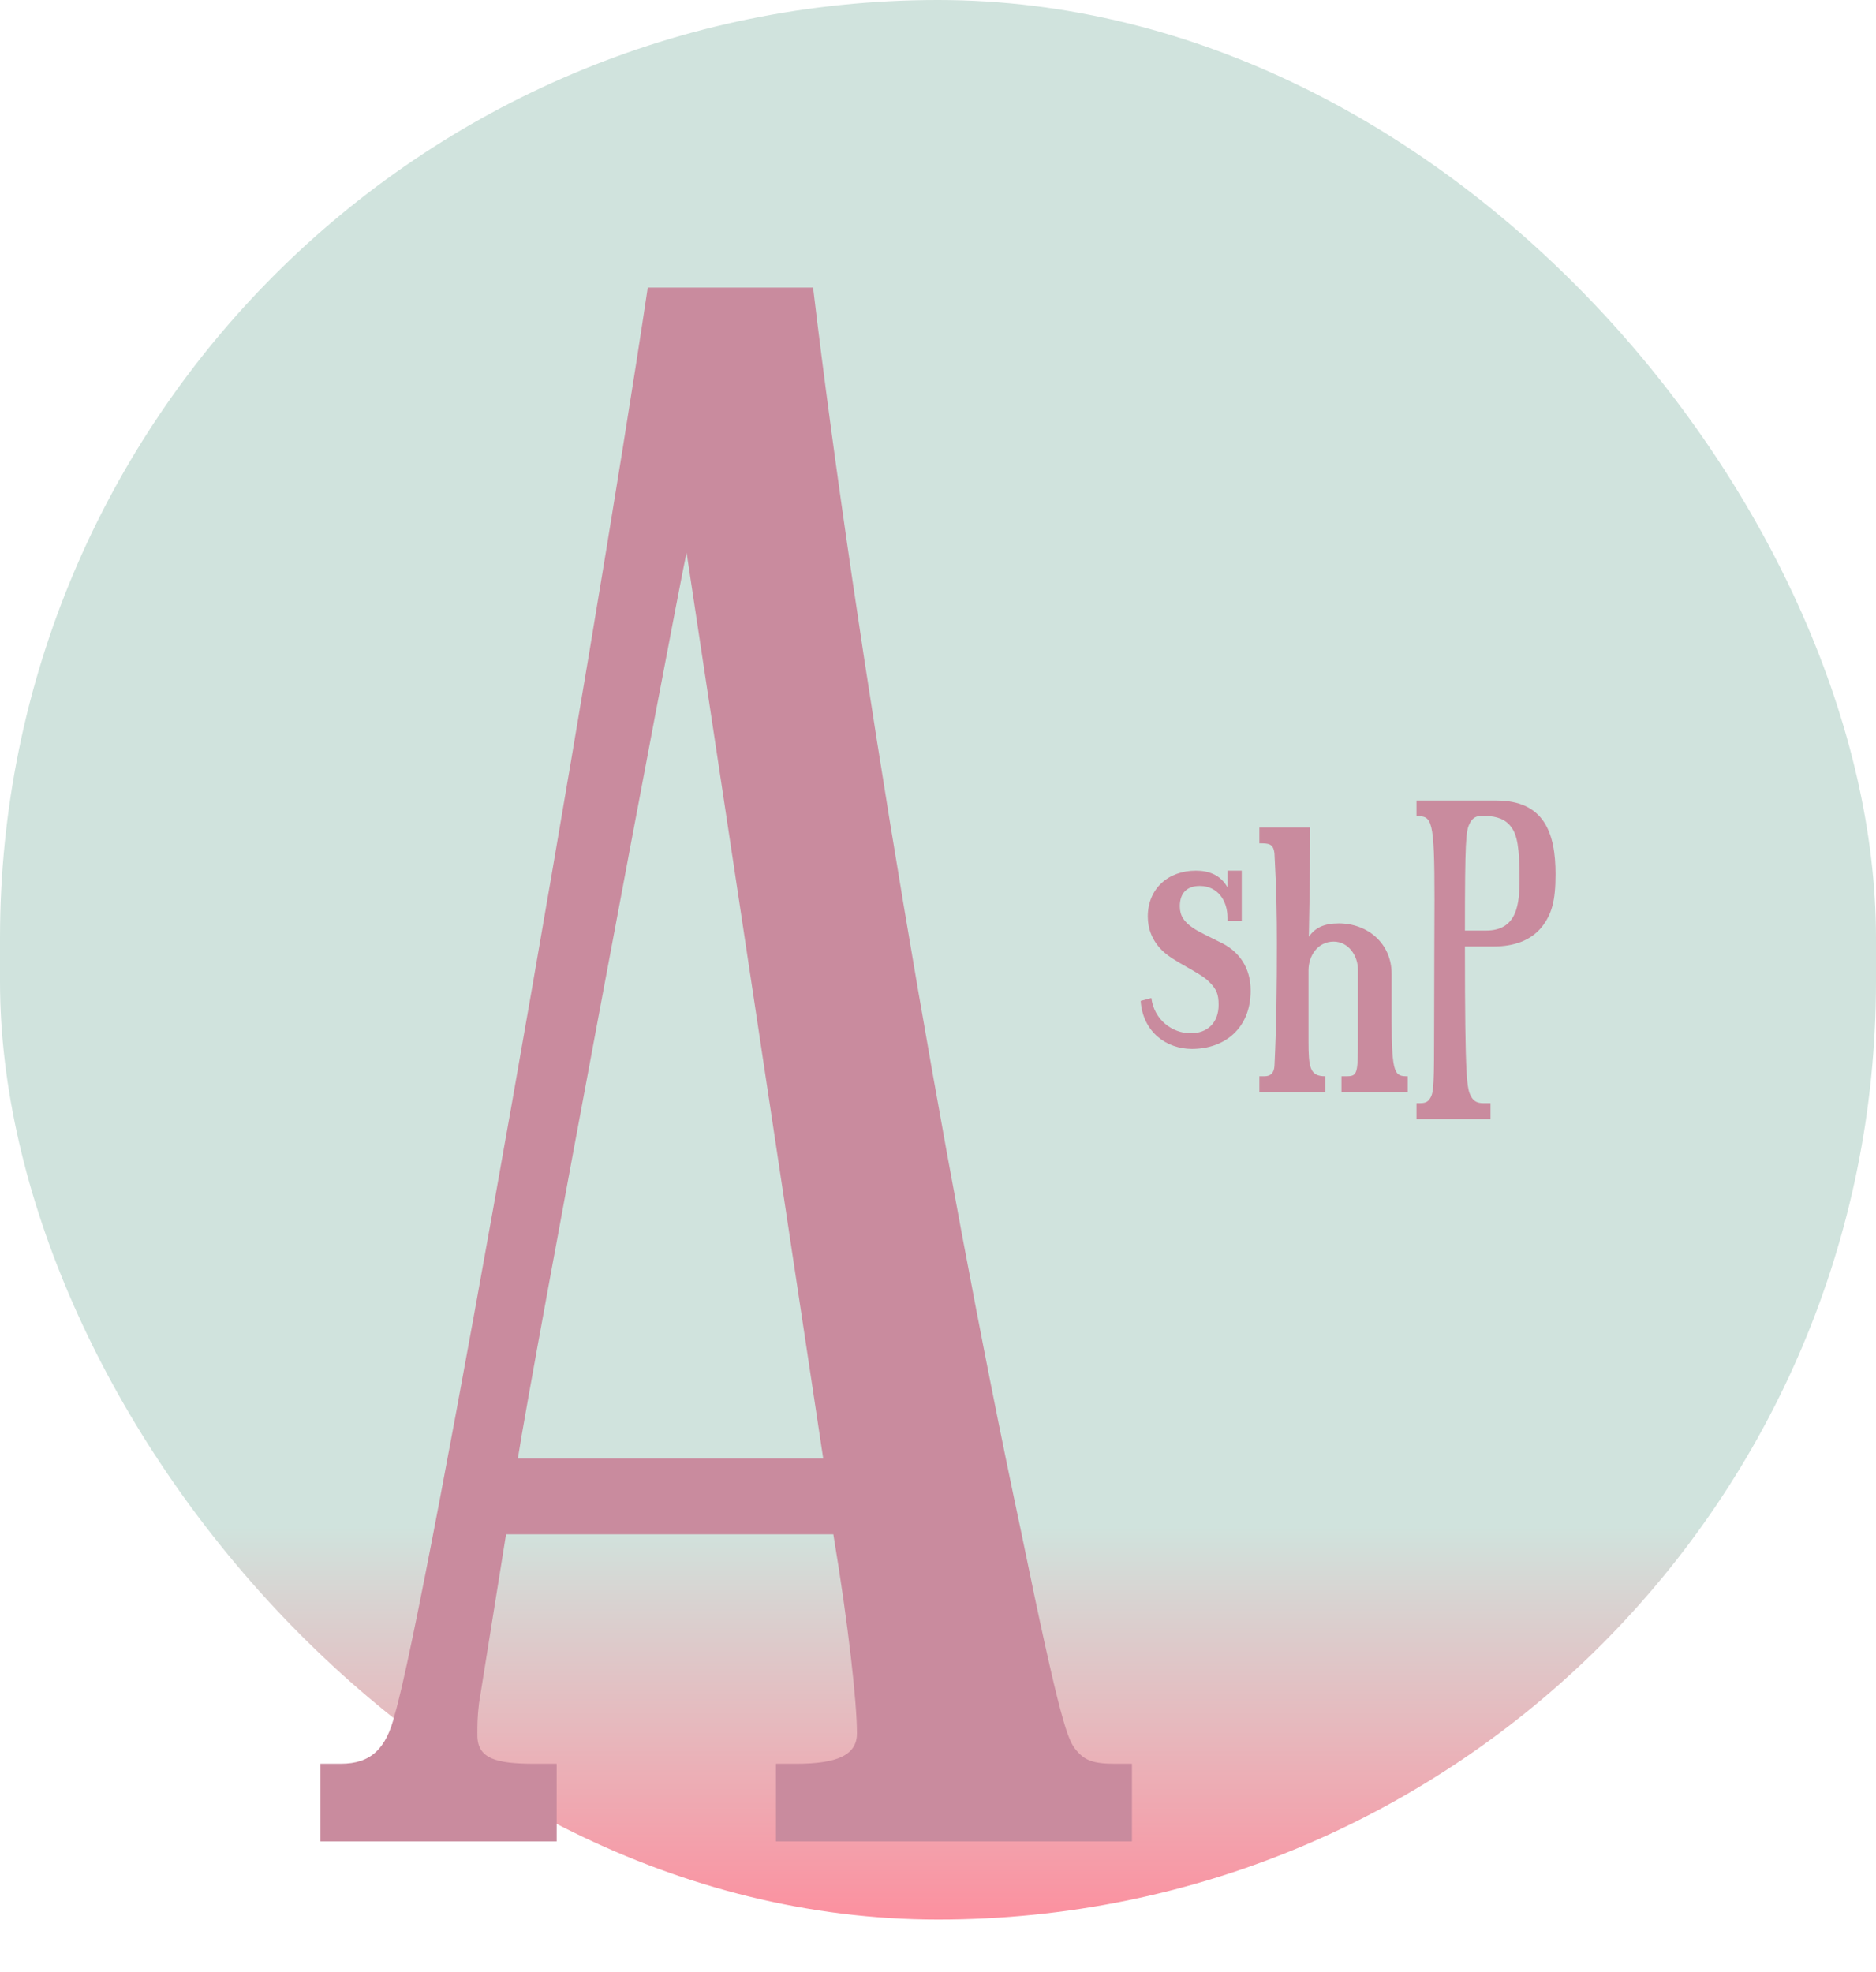 <svg width="215" height="226" viewBox="0 0 215 226" fill="none" xmlns="http://www.w3.org/2000/svg">
<rect width="215" height="220" rx="107.5" fill="url(#paint0_linear_4001_736)"/>
<g filter="url(#filter0_dd_4001_736)">
<path d="M129.727 190.142V199.036H88.931V190.142H91.251C95.891 190.142 98.212 189.176 98.212 186.662C98.212 183.182 97.245 174.288 95.505 163.847H57.995L54.902 183.182C54.708 184.729 54.708 185.695 54.708 186.856C54.708 189.562 56.835 190.142 61.282 190.142H63.796V199.036H36.727V190.142H39.047C42.528 190.142 44.268 188.402 45.234 184.535C48.908 172.161 67.856 63.693 74.236 20.963H93.184C98.018 61.566 108.072 121.504 116.966 163.267C121.606 185.889 122.38 187.436 123.347 188.596C124.313 189.756 125.28 190.142 127.794 190.142H129.727ZM59.349 155.147H94.344L78.683 51.319C77.137 58.666 60.895 145.092 59.349 155.147Z" fill="#C98B9E"/>
</g>
<path d="M137.049 99.783C138.476 99.783 139.863 100.232 140.679 101.7V99.783H142.31V105.534H140.679V105.167C140.679 103.25 139.578 101.537 137.497 101.537C135.988 101.537 135.213 102.393 135.213 103.862C135.213 104.963 135.703 105.656 136.723 106.35C137.457 106.839 138.436 107.288 139.741 107.94C142.065 109.001 143.33 110.958 143.33 113.528C143.33 117.933 140.271 120.217 136.6 120.217C133.704 120.217 130.972 118.3 130.727 114.711L131.951 114.384C132.277 116.872 134.316 118.422 136.478 118.422C138.313 118.422 139.659 117.28 139.659 115.159C139.659 113.936 139.414 113.365 138.599 112.549C137.497 111.407 134.52 110.265 133.174 108.919C132.032 107.777 131.543 106.431 131.543 105.045C131.543 101.863 133.868 99.783 137.049 99.783Z" fill="#C98B9E"/>
<path d="M161.339 123.347V125.158H153.74V123.347H154.291C155.59 123.347 155.63 123.072 155.63 118.938V111.142C155.63 109.567 154.567 107.913 152.834 107.913C151.062 107.913 149.96 109.488 149.96 111.221V119.292C149.96 122.363 150.118 123.347 151.889 123.347V125.158H144.33V123.347H144.92C145.629 123.347 146.023 122.954 146.062 122.127C146.298 117.323 146.338 112.835 146.338 108.071C146.338 105.157 146.298 102.047 146.062 97.834C145.944 96.692 145.432 96.653 144.33 96.653V94.842H150.157C150.157 97.48 150.118 101.338 149.999 107.362C150.708 106.338 151.732 105.827 153.425 105.827C156.771 105.827 159.488 108.15 159.488 111.614V116.93C159.488 123.229 159.882 123.347 161.339 123.347Z" fill="#C98B9E"/>
<path d="M162.339 91.747H171.495C176.925 91.747 178.273 95.394 178.273 100.19C178.273 103.282 177.837 104.788 176.687 106.254C175.459 107.761 173.556 108.474 171.178 108.474H167.888C167.888 124.131 168.126 124.805 168.601 125.677C168.918 126.271 169.394 126.43 169.989 126.43H170.821V128.253H162.339V126.43H162.735C163.33 126.43 163.647 126.311 163.924 125.835C164.32 125.161 164.36 124.408 164.36 117.155C164.36 110.892 164.4 106.373 164.4 103.044C164.4 93.848 164.122 93.531 162.339 93.531V91.747ZM170.306 93.531H169.592C169.077 93.531 168.641 93.888 168.403 94.442C168.007 95.275 167.888 96.266 167.888 106.651H170.306C173.913 106.651 174.15 103.559 174.15 100.705C174.15 97.177 173.873 95.671 173.199 94.799C172.565 93.888 171.495 93.531 170.306 93.531Z" fill="#C98B9E"/>
<defs>
<filter id="filter0_dd_4001_736" x="18.727" y="10.963" width="129" height="214.073" filterUnits="userSpaceOnUse" color-interpolation-filters="sRGB">
<feFlood flood-opacity="0" result="BackgroundImageFix"/>
<feColorMatrix in="SourceAlpha" type="matrix" values="0 0 0 0 0 0 0 0 0 0 0 0 0 0 0 0 0 0 127 0" result="hardAlpha"/>
<feOffset dy="4"/>
<feGaussianBlur stdDeviation="2"/>
<feColorMatrix type="matrix" values="0 0 0 0 0 0 0 0 0 0 0 0 0 0 0 0 0 0 0.3 0"/>
<feBlend mode="normal" in2="BackgroundImageFix" result="effect1_dropShadow_4001_736"/>
<feColorMatrix in="SourceAlpha" type="matrix" values="0 0 0 0 0 0 0 0 0 0 0 0 0 0 0 0 0 0 127 0" result="hardAlpha"/>
<feMorphology radius="6" operator="dilate" in="SourceAlpha" result="effect2_dropShadow_4001_736"/>
<feOffset dy="8"/>
<feGaussianBlur stdDeviation="6"/>
<feColorMatrix type="matrix" values="0 0 0 0 0 0 0 0 0 0 0 0 0 0 0 0 0 0 0.15 0"/>
<feBlend mode="normal" in2="effect1_dropShadow_4001_736" result="effect2_dropShadow_4001_736"/>
<feBlend mode="normal" in="SourceGraphic" in2="effect2_dropShadow_4001_736" result="shape"/>
</filter>
<linearGradient id="paint0_linear_4001_736" x1="107.5" y1="0" x2="107.5" y2="220" gradientUnits="userSpaceOnUse">
<stop offset="0.795" stop-color="#D0E3DD"/>
<stop offset="1" stop-color="#FC909F"/>
</linearGradient>
</defs>
</svg>
